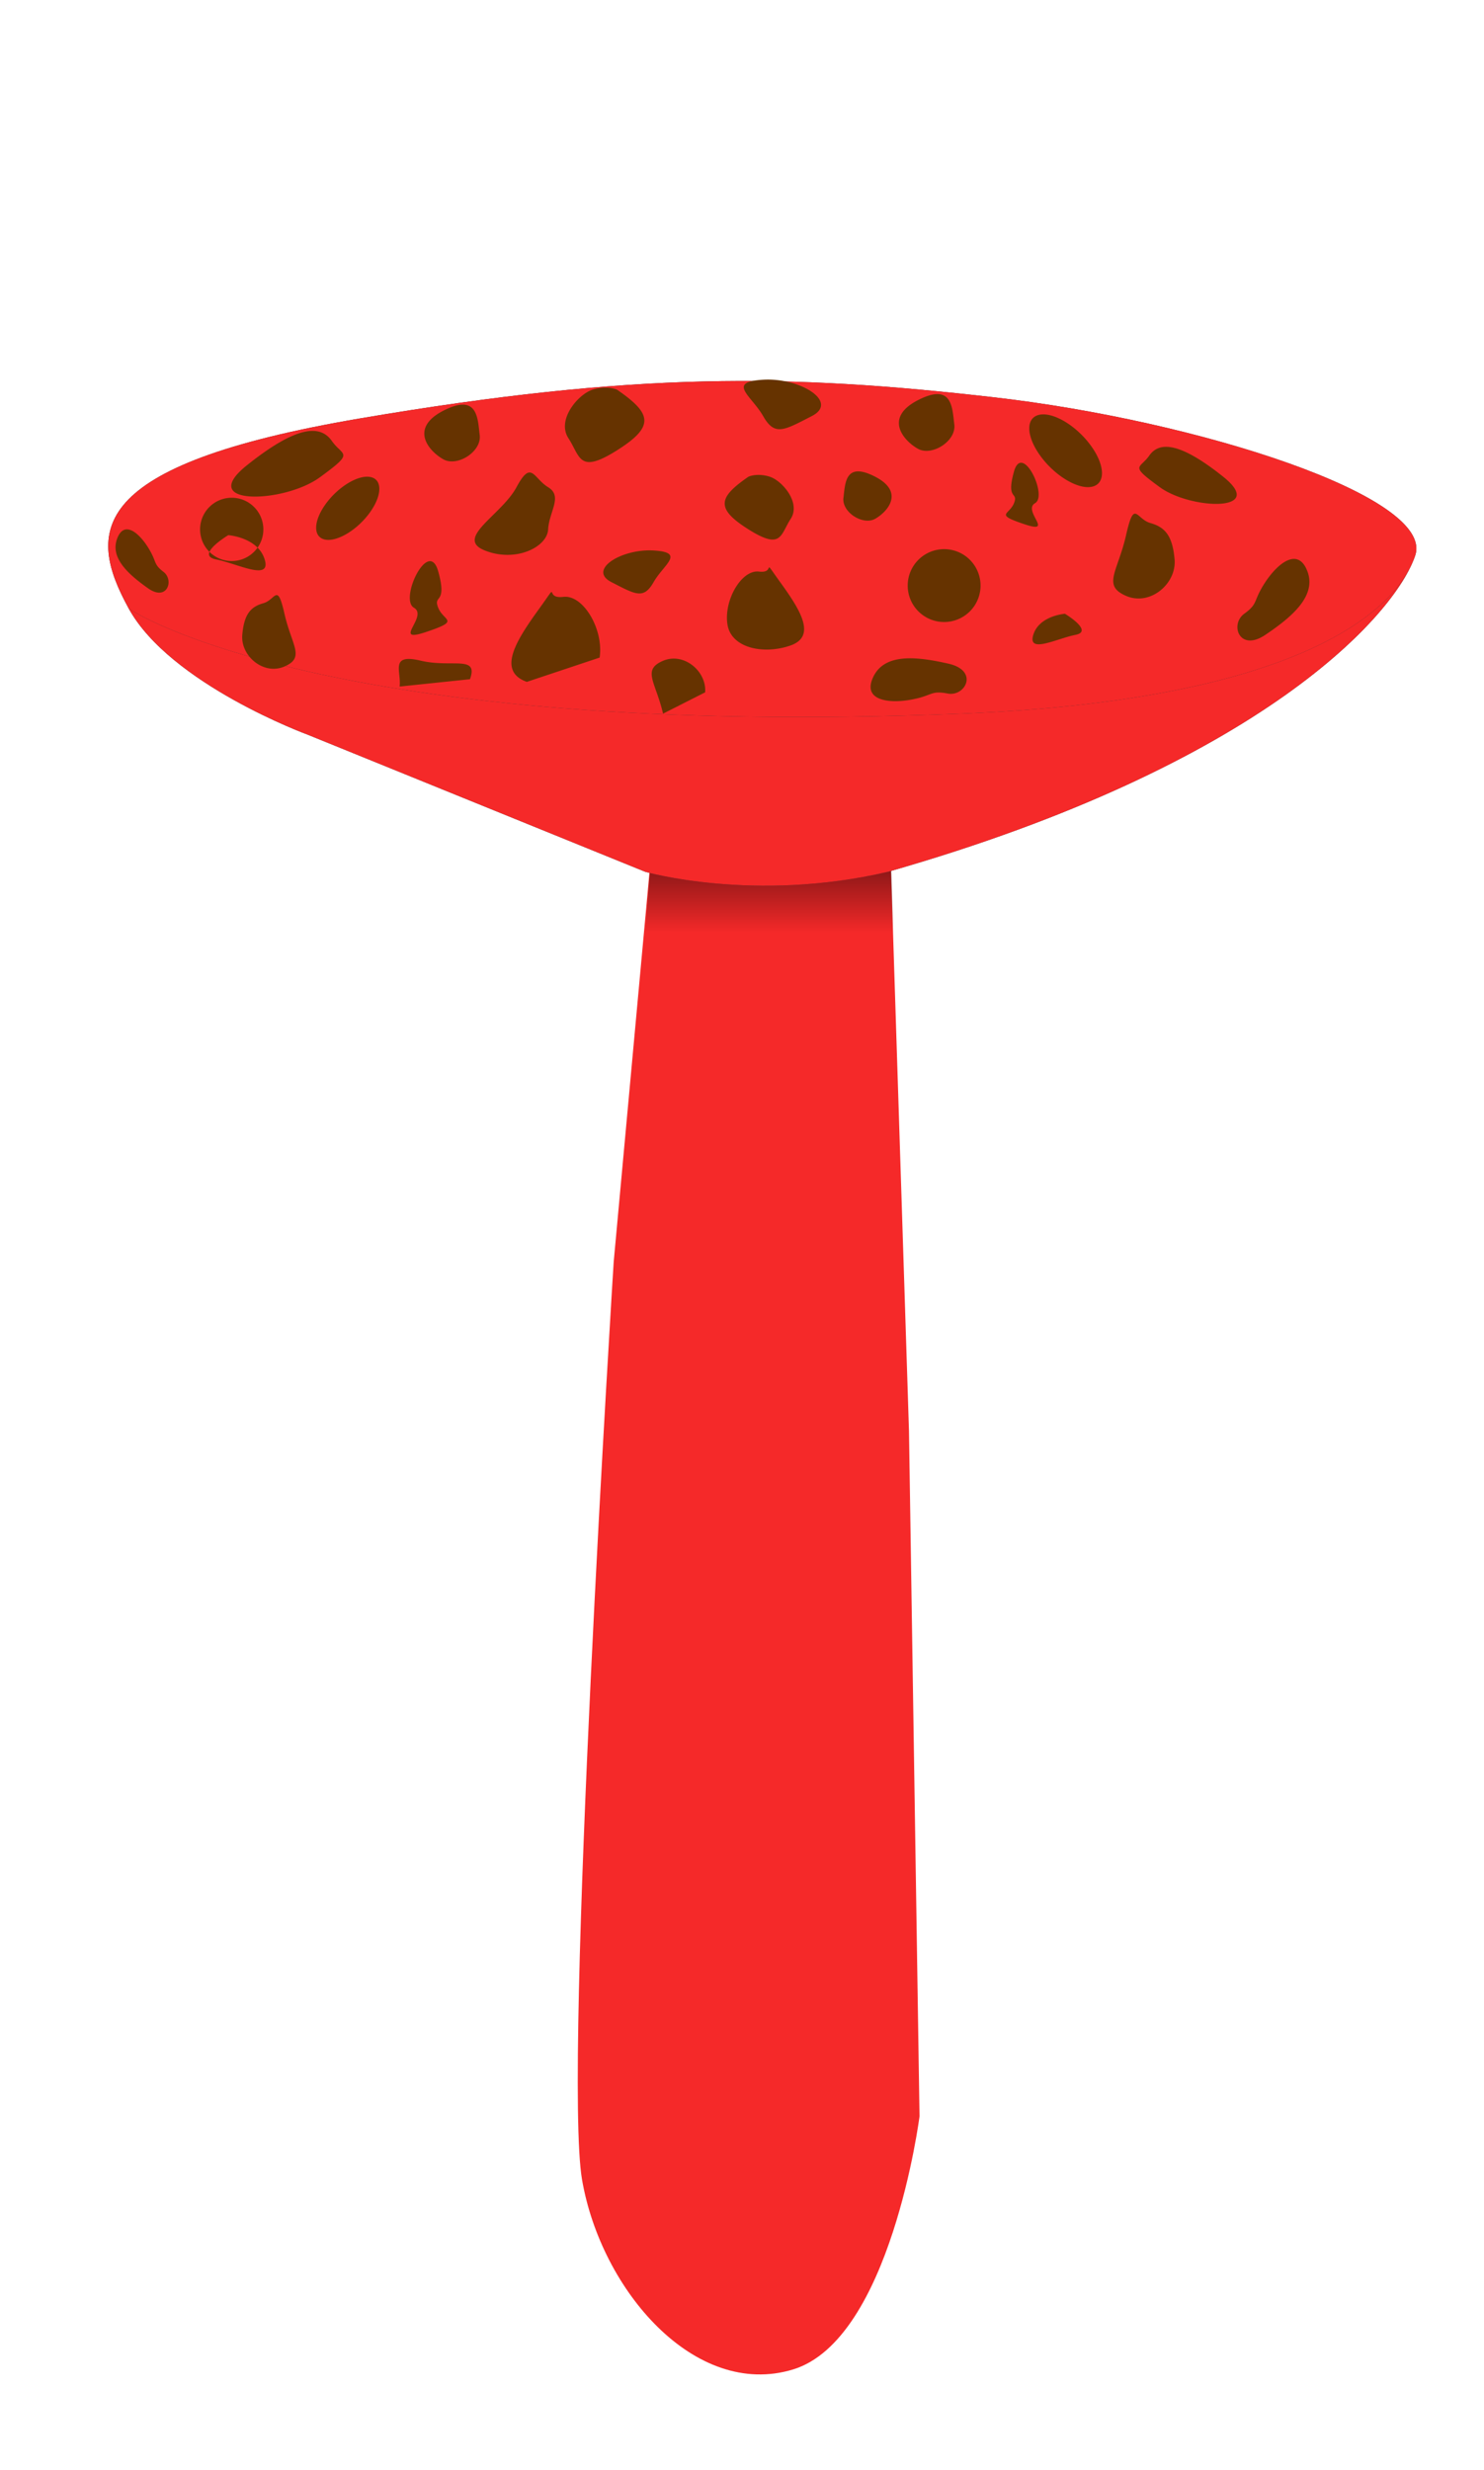 <svg xmlns="http://www.w3.org/2000/svg" xmlns:xlink="http://www.w3.org/1999/xlink" width="1202" height="2000" viewBox="0 0 1202 2000">
<defs>
    <style>
      .cls-1, .cls-4 {
        fill: #f52929;
      }

      .cls-1, .cls-2, .cls-3, .cls-4, .cls-5 {
        fill-rule: evenodd;
      }

      .cls-2 {
        opacity: 0.66;
        mix-blend-mode: multiply;
        fill: url(#linear-gradient);
      }

      .cls-3 {
        fill: #303030;
      }

      .cls-4 {
        mix-blend-mode: color;
      }

      .cls-5 {
        fill: #630;
      }
    </style>
    <linearGradient id="linear-gradient" x1="6120.155" y1="717.281" x2="6120.155" y2="796.594" gradientUnits="userSpaceOnUse">
      <stop offset="0"/>
      <stop offset="1" stop-opacity="0"/>
    </linearGradient>
  </defs>
  <g id="Artboard_2_copy_8" data-name="Artboard 2 copy 8">
    <g>
      <g id="pieds">
        <g id="sans_colerette" data-name="sans colerette">
          <path class="cls-1" d="M6233.25,1199.63l8.54,555.13s-23.22,180.89-102.51,204.97-155.43-64.07-170.85-153.73,25.63-743.02,25.63-743.02l32.95-358.7h190.38Z" transform="translate(-5497 -41)"/>
          <path id="ombre_pied_copy_2" data-name="ombre pied copy 2" class="cls-2" d="M6220.73,796.605l-2.84-76.045-192.13-3.279-6.16,77.864" transform="translate(-5497 -41)"/>
        </g>
      </g>
      <g id="chapeaux">
        <g id="flat">
          <g id="SHAPES">
            <path class="cls-3" d="M6019.69,746.984L5746.32,635.957S5634.7,594.985,5601.1,533.472s-34.95-115.855,187.93-153.729,346.97-36.037,512.56-17.081,357.53,80.56,341.71,128.107-123.63,169.488-427.13,256.215C6107.77,772.279,6019.69,746.984,6019.69,746.984Z" transform="translate(-5497 -41)"/>
            <path id="Shape_6_copy_3" data-name="Shape 6 copy 3" class="cls-4" d="M6019.69,746.984L5746.32,635.957S5634.7,594.985,5601.1,533.472s-34.95-115.855,187.93-153.729,346.97-36.037,512.56-17.081,357.53,80.56,341.71,128.107-123.63,169.488-427.13,256.215C6107.77,772.279,6019.69,746.984,6019.69,746.984ZM5601.1,533.472c-33.61-61.513-34.95-115.855,187.93-153.729s346.97-36.037,512.56-17.081,357.53,80.56,341.71,128.107-99.96,117.267-367.34,128.107C5762.34,639.7,5602.16,535.421,5601.1,533.472Z" transform="translate(-5497 -41)"/>
            <path id="Shape_6_copy" data-name="Shape 6 copy" class="cls-1" d="M5601.1,533.472c-33.61-61.513-34.95-115.855,187.93-153.729s346.97-36.037,512.56-17.081,357.53,80.56,341.71,128.107-99.96,117.267-367.34,128.107C5762.34,639.7,5602.16,535.421,5601.1,533.472Z" transform="translate(-5497 -41)"/>
          </g>
          <path id="POINTS" class="cls-5" d="M5684.69,444.062a25.625,25.625,0,1,1-25.63,25.625A25.622,25.622,0,0,1,5684.69,444.062Zm77.67,2.994c10.9-13.793,27.03-22.488,36.03-19.422s7.46,16.733-3.43,30.525-27.02,22.488-36.02,19.422S5751.47,460.848,5762.36,447.056Zm264.04,39.713c-26.11-1.543-53.65,15.66-34.17,25.622s26.01,14.313,34.17,0S6052.51,488.313,6026.4,486.769Zm76.88-59.783c-24.45,16.83-26.95,25.737,0,42.7s25.68,4.508,34.17-8.54-6.96-31-17.08-34.162-17.09,0-17.09,0h0Zm102.51,0c24.41,12.546,9.87,28.647,0,34.162s-27.1-5.406-25.62-17.081S6181.39,414.44,6205.79,426.986Zm112.52,21.46c-3.86,9.662-16.2,8.791,8.54,17.08s-1.94-11.036,8.54-17.08-10.38-49.483-17.08-25.622S6322.16,438.782,6318.31,448.446Zm118.14-12.92c25.09,18.285,87.41,20.324,51.25-8.54s-52.02-28.145-59.8-17.081S6411.35,417.242,6436.45,435.526Zm85.42,76.865c-10.35,15.673-5.25,17.006-17.08,25.621s-3.98,31.259,17.08,17.081,41.57-31.191,34.17-51.243S6532.22,496.717,6521.87,512.391Zm-162.31,25.621s23.64,14.124,8.54,17.081-38.96,15.606-34.17,0S6359.56,538.012,6359.56,538.012Zm-230.65-25.621c15.71,21.738,29.94,43.621,8.54,51.243s-48.27,2.482-51.25-17.081,11.4-44.422,25.62-42.7S6113.2,490.653,6128.91,512.391Zm-308.24,84.558c1.64-11.965-8.41-27.016,17.01-20.979s47.04-4.74,39.99,15.022m-150.26-52.98c5.84,25.75,17,35.38,0,42.7s-35.63-8.589-34.17-25.622,7.01-22.786,17.08-25.621S5721.57,512.262,5727.41,538.012Zm187.93-102.486c-12.16,22.624-50.51,41.309-25.62,51.243s50.49-2.686,51.25-17.081,12.09-26.8,0-34.162S5927.51,412.9,5915.34,435.526Zm346.38,50.161a29.5,29.5,0,1,1-29.5,29.5A29.5,29.5,0,0,1,6261.72,485.687Zm117.15-86.065c-12.53-15.882-31.08-25.894-41.44-22.363s-8.59,19.267,3.95,35.149,31.08,25.893,41.44,22.363S6391.41,415.5,6378.87,399.622Zm-263.72-51.135c30.03-1.777,61.72,18.031,39.3,29.5s-29.92,16.481-39.3,0S6085.11,350.264,6115.15,348.487Zm-118.44,8.026c28.13,19.379,31,29.634,0,49.17s-29.54,5.19-39.31-9.834,8.01-35.7,19.65-39.336,19.66,0,19.66,0h0Zm243.77,8.54c-28.07,14.447-11.35,32.986,0,39.336s31.18-6.225,29.48-19.668S6268.55,350.607,6240.48,365.053Zm-384.41,8.54c-28.07,14.447-11.35,32.987,0,39.337s31.18-6.226,29.48-19.668S5884.14,359.147,5856.07,373.593Zm-4.15,159.516c4.43,11.127,18.62,10.124-9.83,19.669s2.23-12.709-9.83-19.669,11.94-56.977,19.66-29.5S5847.49,521.983,5851.92,533.109Zm-235.03-48.867c7.62,12.158,3.87,13.192,12.58,19.875s2.93,24.249-12.58,13.25-30.6-24.195-25.16-39.75S5609.27,472.084,5616.89,484.242Zm65.01-9.887s-27.19,16.263-9.83,19.668,44.83,17.97,39.31,0S5681.9,474.355,5681.9,474.355Zm300.78,99.136c3.43-22.526-13.11-51.15-29.48-49.17s-1.58-15.2-19.65,9.834-34.44,50.229-9.83,59m485.37-118.8c-6.72,29.651-19.57,40.739,0,49.171s40.98-9.889,39.3-29.5-8.06-26.237-19.65-29.5S6415.8,444.705,6409.09,474.355Zm-653.12-46.766c-28.86,21.055-100.56,23.4-58.96-9.834s59.84-32.408,68.79-19.668S5784.84,406.535,5755.97,427.589Zm478.23,180.1c18.51-3.184,15.99-7.815,30.37-5.089s25.51-18.5.75-24.147-51.19-8.941-60.74,10.178S6215.68,610.875,6234.2,607.69Zm-200.14,11.2c-5.98-25.719-17.2-35.289-.23-42.7s35.67,8.4,34.31,25.44" transform="translate(-5497 -41)"/>
        </g>
      </g>
    </g>
  </g>
</svg>
